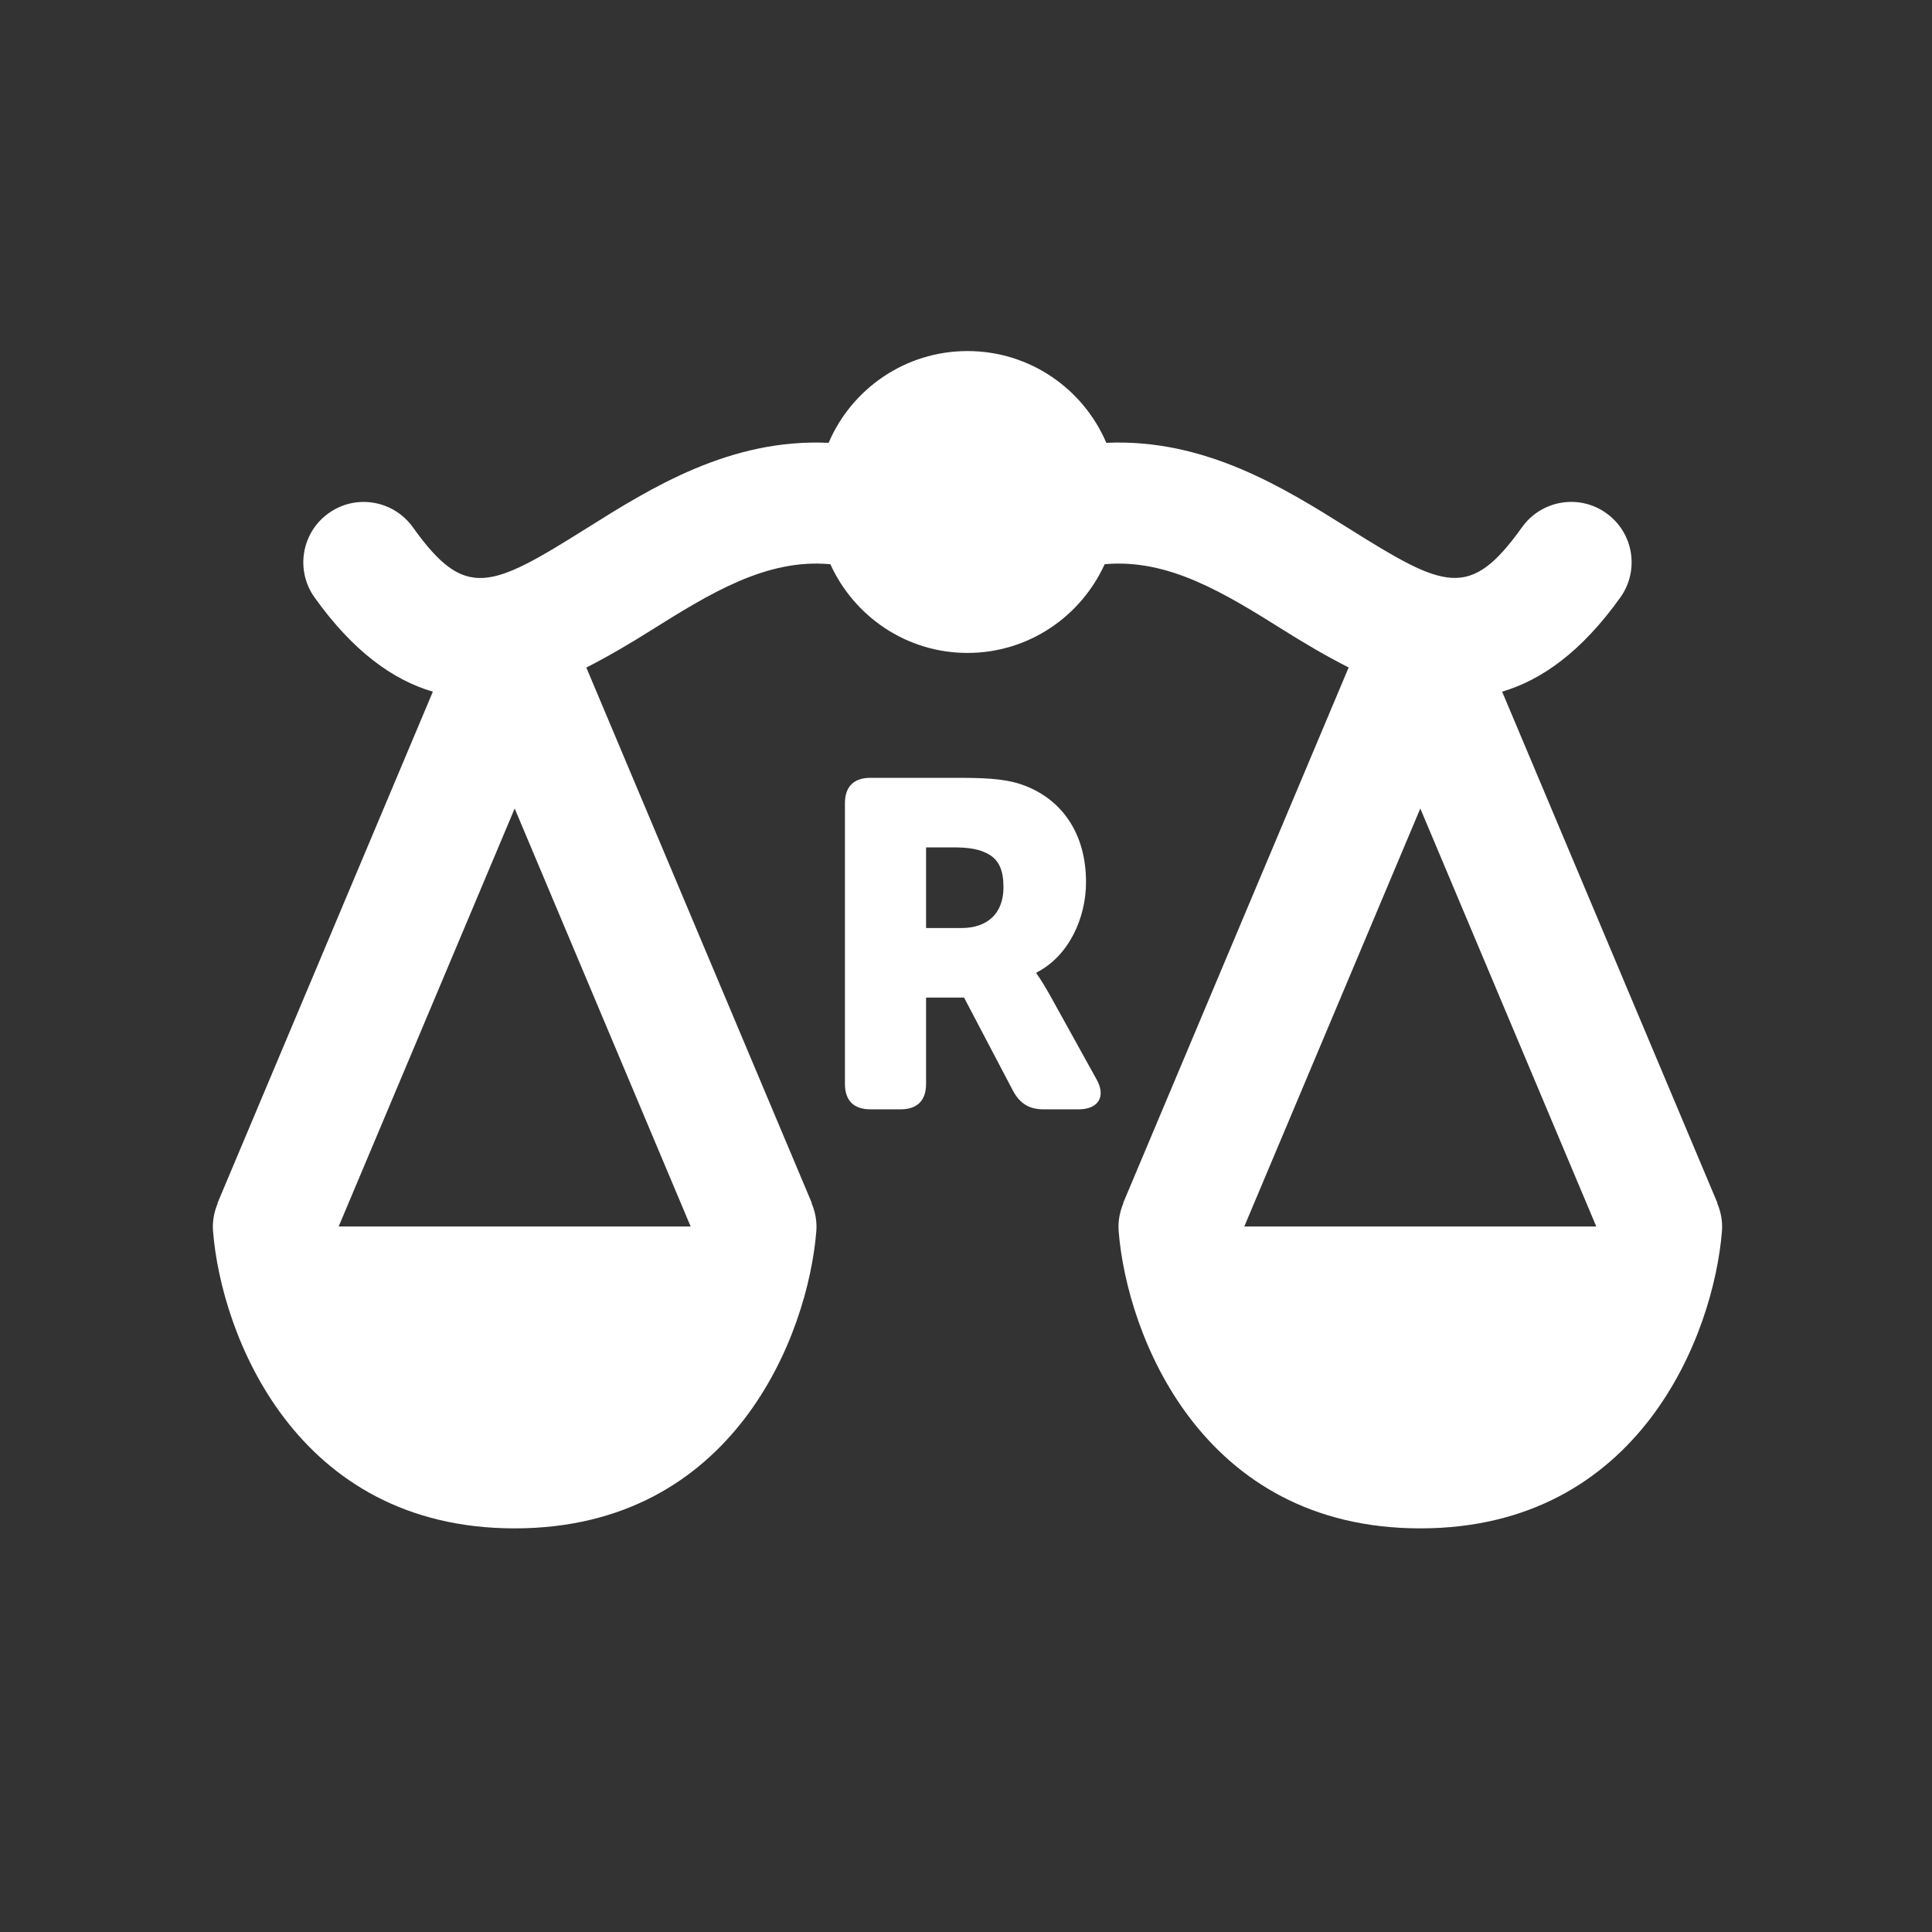 <svg width="48" height="48" viewBox="0 0 48 48" fill="none" xmlns="http://www.w3.org/2000/svg">
<rect x="0" y="0" width="48" height="48" fill="#333333" stroke="none"/>
<path d="M24.037 8.722C22.488 8.722 21.159 9.662 20.587 11.002C18.14 10.889 16.177 12.119 14.574 13.125C12.174 14.631 11.556 14.917 10.258 13.1C9.776 12.426 8.837 12.268 8.165 12.75C7.49 13.231 7.334 14.169 7.815 14.843C8.785 16.201 9.779 16.899 10.754 17.185L5.404 29.89L5.41 29.893C5.32 30.107 5.273 30.344 5.293 30.592C5.497 33.144 7.327 37.972 12.787 37.972C18.247 37.972 20.077 33.143 20.281 30.59C20.301 30.342 20.254 30.107 20.164 29.893L20.17 29.89L14.567 16.585C15.141 16.293 15.687 15.967 16.166 15.666C17.642 14.741 19.045 13.872 20.63 14.018C21.22 15.315 22.52 16.222 24.037 16.222C25.554 16.222 26.855 15.315 27.445 14.018C29.035 13.873 30.432 14.742 31.907 15.666C32.387 15.967 32.932 16.292 33.507 16.583L27.904 29.89L27.91 29.893C27.82 30.107 27.773 30.344 27.793 30.592C27.997 33.144 29.827 37.972 35.287 37.972C40.747 37.972 42.577 33.143 42.781 30.59C42.801 30.342 42.754 30.107 42.664 29.893L42.67 29.89L37.32 17.184C38.294 16.897 39.289 16.199 40.258 14.842C40.739 14.167 40.583 13.231 39.908 12.75C39.236 12.267 38.297 12.424 37.815 13.098C36.517 14.916 35.9 14.628 33.5 13.123C31.897 12.118 29.934 10.891 27.486 11.002C26.915 9.662 25.586 8.722 24.037 8.722ZM12.787 20.087L17.159 30.472H8.414L12.787 20.087ZM35.287 20.087L39.659 30.472H30.914L35.287 20.087Z" fill="white"/>
<path d="M20.992 26.928V19.958C20.992 19.544 21.211 19.325 21.625 19.325H23.86C24.701 19.325 25.104 19.382 25.462 19.52C26.395 19.878 26.982 20.719 26.982 21.917C26.982 22.792 26.567 23.748 25.75 24.163V24.186C25.75 24.186 25.865 24.336 26.061 24.681L27.235 26.801C27.489 27.239 27.293 27.561 26.798 27.561H25.922C25.577 27.561 25.346 27.423 25.174 27.112L23.952 24.785H23.008V26.928C23.008 27.343 22.789 27.561 22.374 27.561H21.625C21.211 27.561 20.992 27.343 20.992 26.928ZM23.008 23.057H23.883C24.528 23.057 24.931 22.7 24.931 22.043C24.931 21.629 24.828 21.318 24.448 21.168C24.263 21.087 24.021 21.053 23.687 21.053H23.008V23.057Z" fill="white"/>
</svg>
